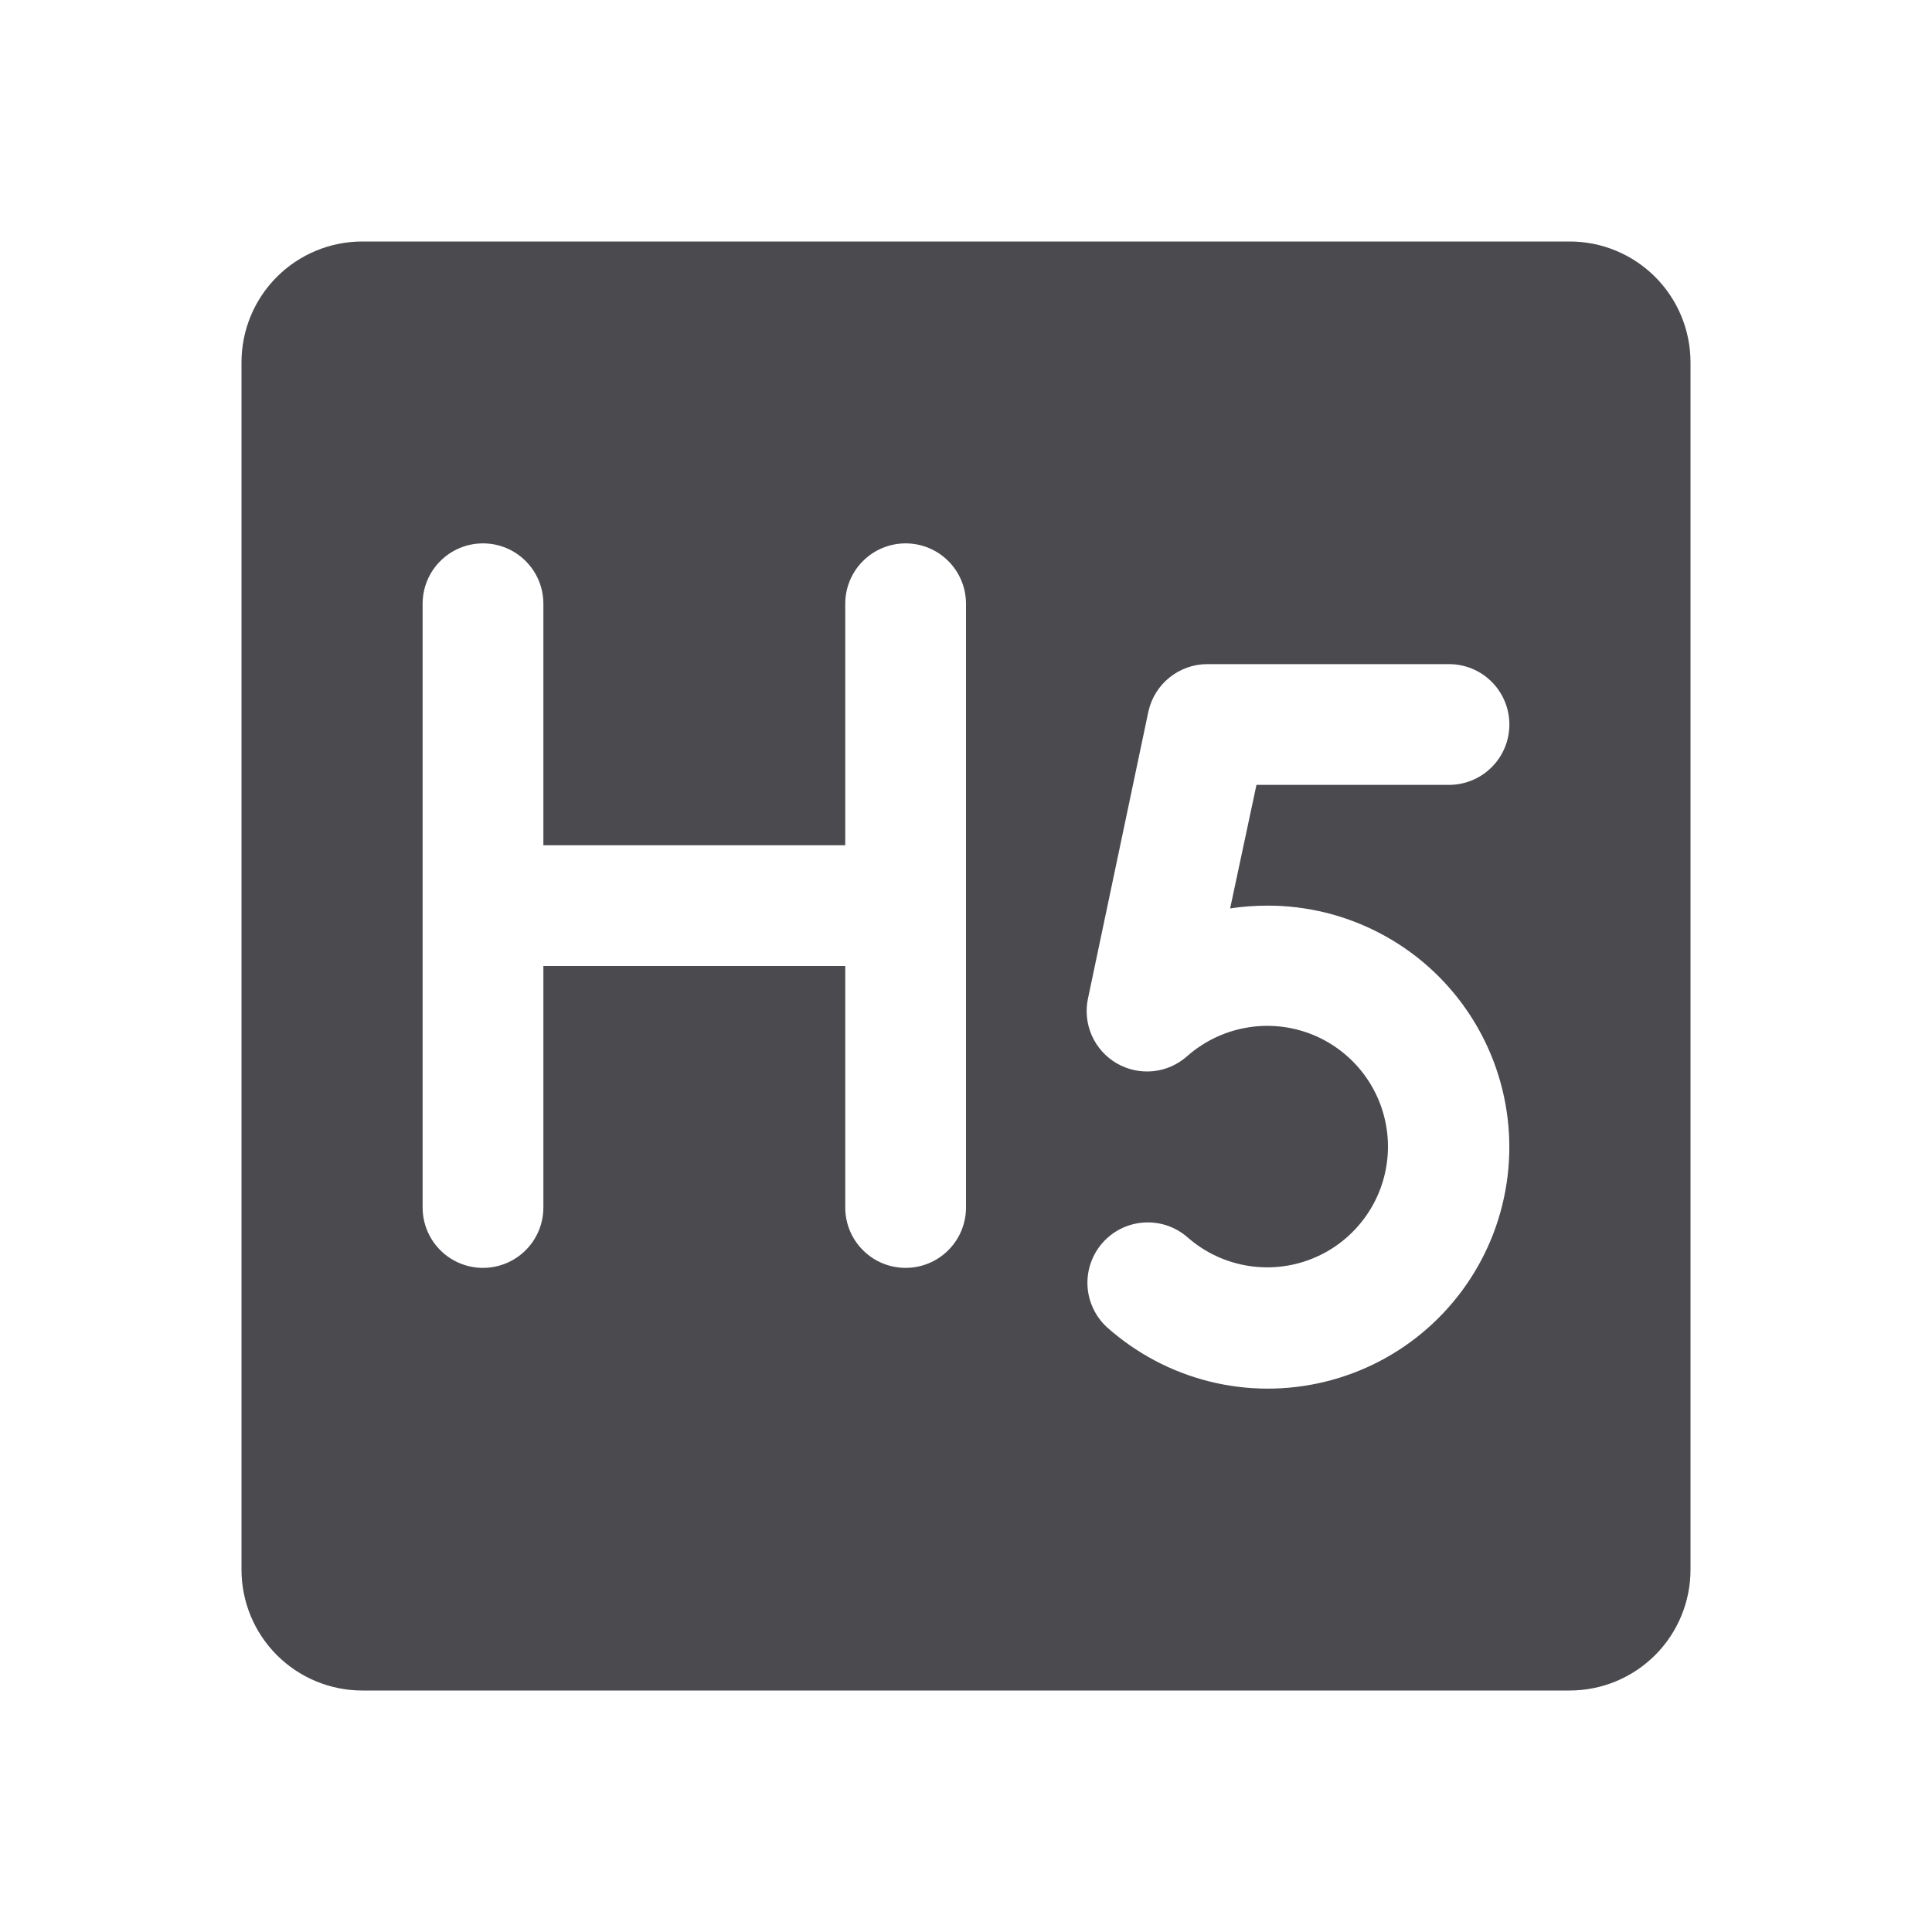 <svg width="32" height="32" viewBox="0 0 32 32" fill="none" xmlns="http://www.w3.org/2000/svg">
<path d="M26 4H6C5.47 4 4.961 4.211 4.586 4.586C4.211 4.961 4 5.47 4 6V26C4 26.53 4.211 27.039 4.586 27.414C4.961 27.789 5.47 28 6 28H26C26.53 28 27.039 27.789 27.414 27.414C27.789 27.039 28 26.53 28 26V6C28 5.47 27.789 4.961 27.414 4.586C27.039 4.211 26.53 4 26 4ZM16 20C16 20.265 15.895 20.52 15.707 20.707C15.52 20.895 15.265 21 15 21C14.735 21 14.48 20.895 14.293 20.707C14.105 20.52 14 20.265 14 20V16H9V20C9 20.265 8.895 20.52 8.707 20.707C8.52 20.895 8.265 21 8 21C7.735 21 7.48 20.895 7.293 20.707C7.105 20.52 7 20.265 7 20V10C7 9.735 7.105 9.48 7.293 9.293C7.48 9.105 7.735 9 8 9C8.265 9 8.52 9.105 8.707 9.293C8.895 9.48 9 9.735 9 10V14H14V10C14 9.735 14.105 9.48 14.293 9.293C14.48 9.105 14.735 9 15 9C15.265 9 15.52 9.105 15.707 9.293C15.895 9.48 16 9.735 16 10V20ZM21 15C21.648 15 22.287 15.158 22.861 15.46C23.435 15.761 23.927 16.198 24.294 16.732C24.662 17.266 24.894 17.882 24.971 18.525C25.048 19.169 24.967 19.822 24.736 20.428C24.505 21.033 24.129 21.574 23.643 22.002C23.156 22.431 22.573 22.734 21.942 22.887C21.312 23.04 20.655 23.038 20.026 22.88C19.397 22.722 18.816 22.413 18.332 21.981C18.14 21.803 18.025 21.556 18.012 21.294C18 21.032 18.091 20.776 18.266 20.58C18.441 20.384 18.686 20.265 18.948 20.249C19.21 20.232 19.468 20.319 19.666 20.491C19.955 20.746 20.311 20.912 20.692 20.969C21.072 21.026 21.461 20.973 21.812 20.814C22.163 20.656 22.46 20.399 22.669 20.076C22.878 19.753 22.989 19.376 22.989 18.991C22.989 18.606 22.878 18.23 22.669 17.906C22.46 17.583 22.163 17.327 21.812 17.168C21.461 17.01 21.072 16.956 20.692 17.014C20.311 17.071 19.955 17.237 19.666 17.491C19.509 17.632 19.312 17.72 19.102 17.742C18.892 17.764 18.681 17.718 18.498 17.613C18.315 17.507 18.171 17.347 18.085 17.154C17.999 16.961 17.976 16.746 18.02 16.54L19.02 11.79C19.068 11.566 19.192 11.365 19.37 11.222C19.549 11.078 19.771 10.999 20 11H24C24.265 11 24.52 11.105 24.707 11.293C24.895 11.48 25 11.735 25 12C25 12.265 24.895 12.52 24.707 12.707C24.52 12.895 24.265 13 24 13H20.811L20.375 15.046C20.582 15.015 20.791 15 21 15Z" fill="#4A4A4F"/>
</svg>
